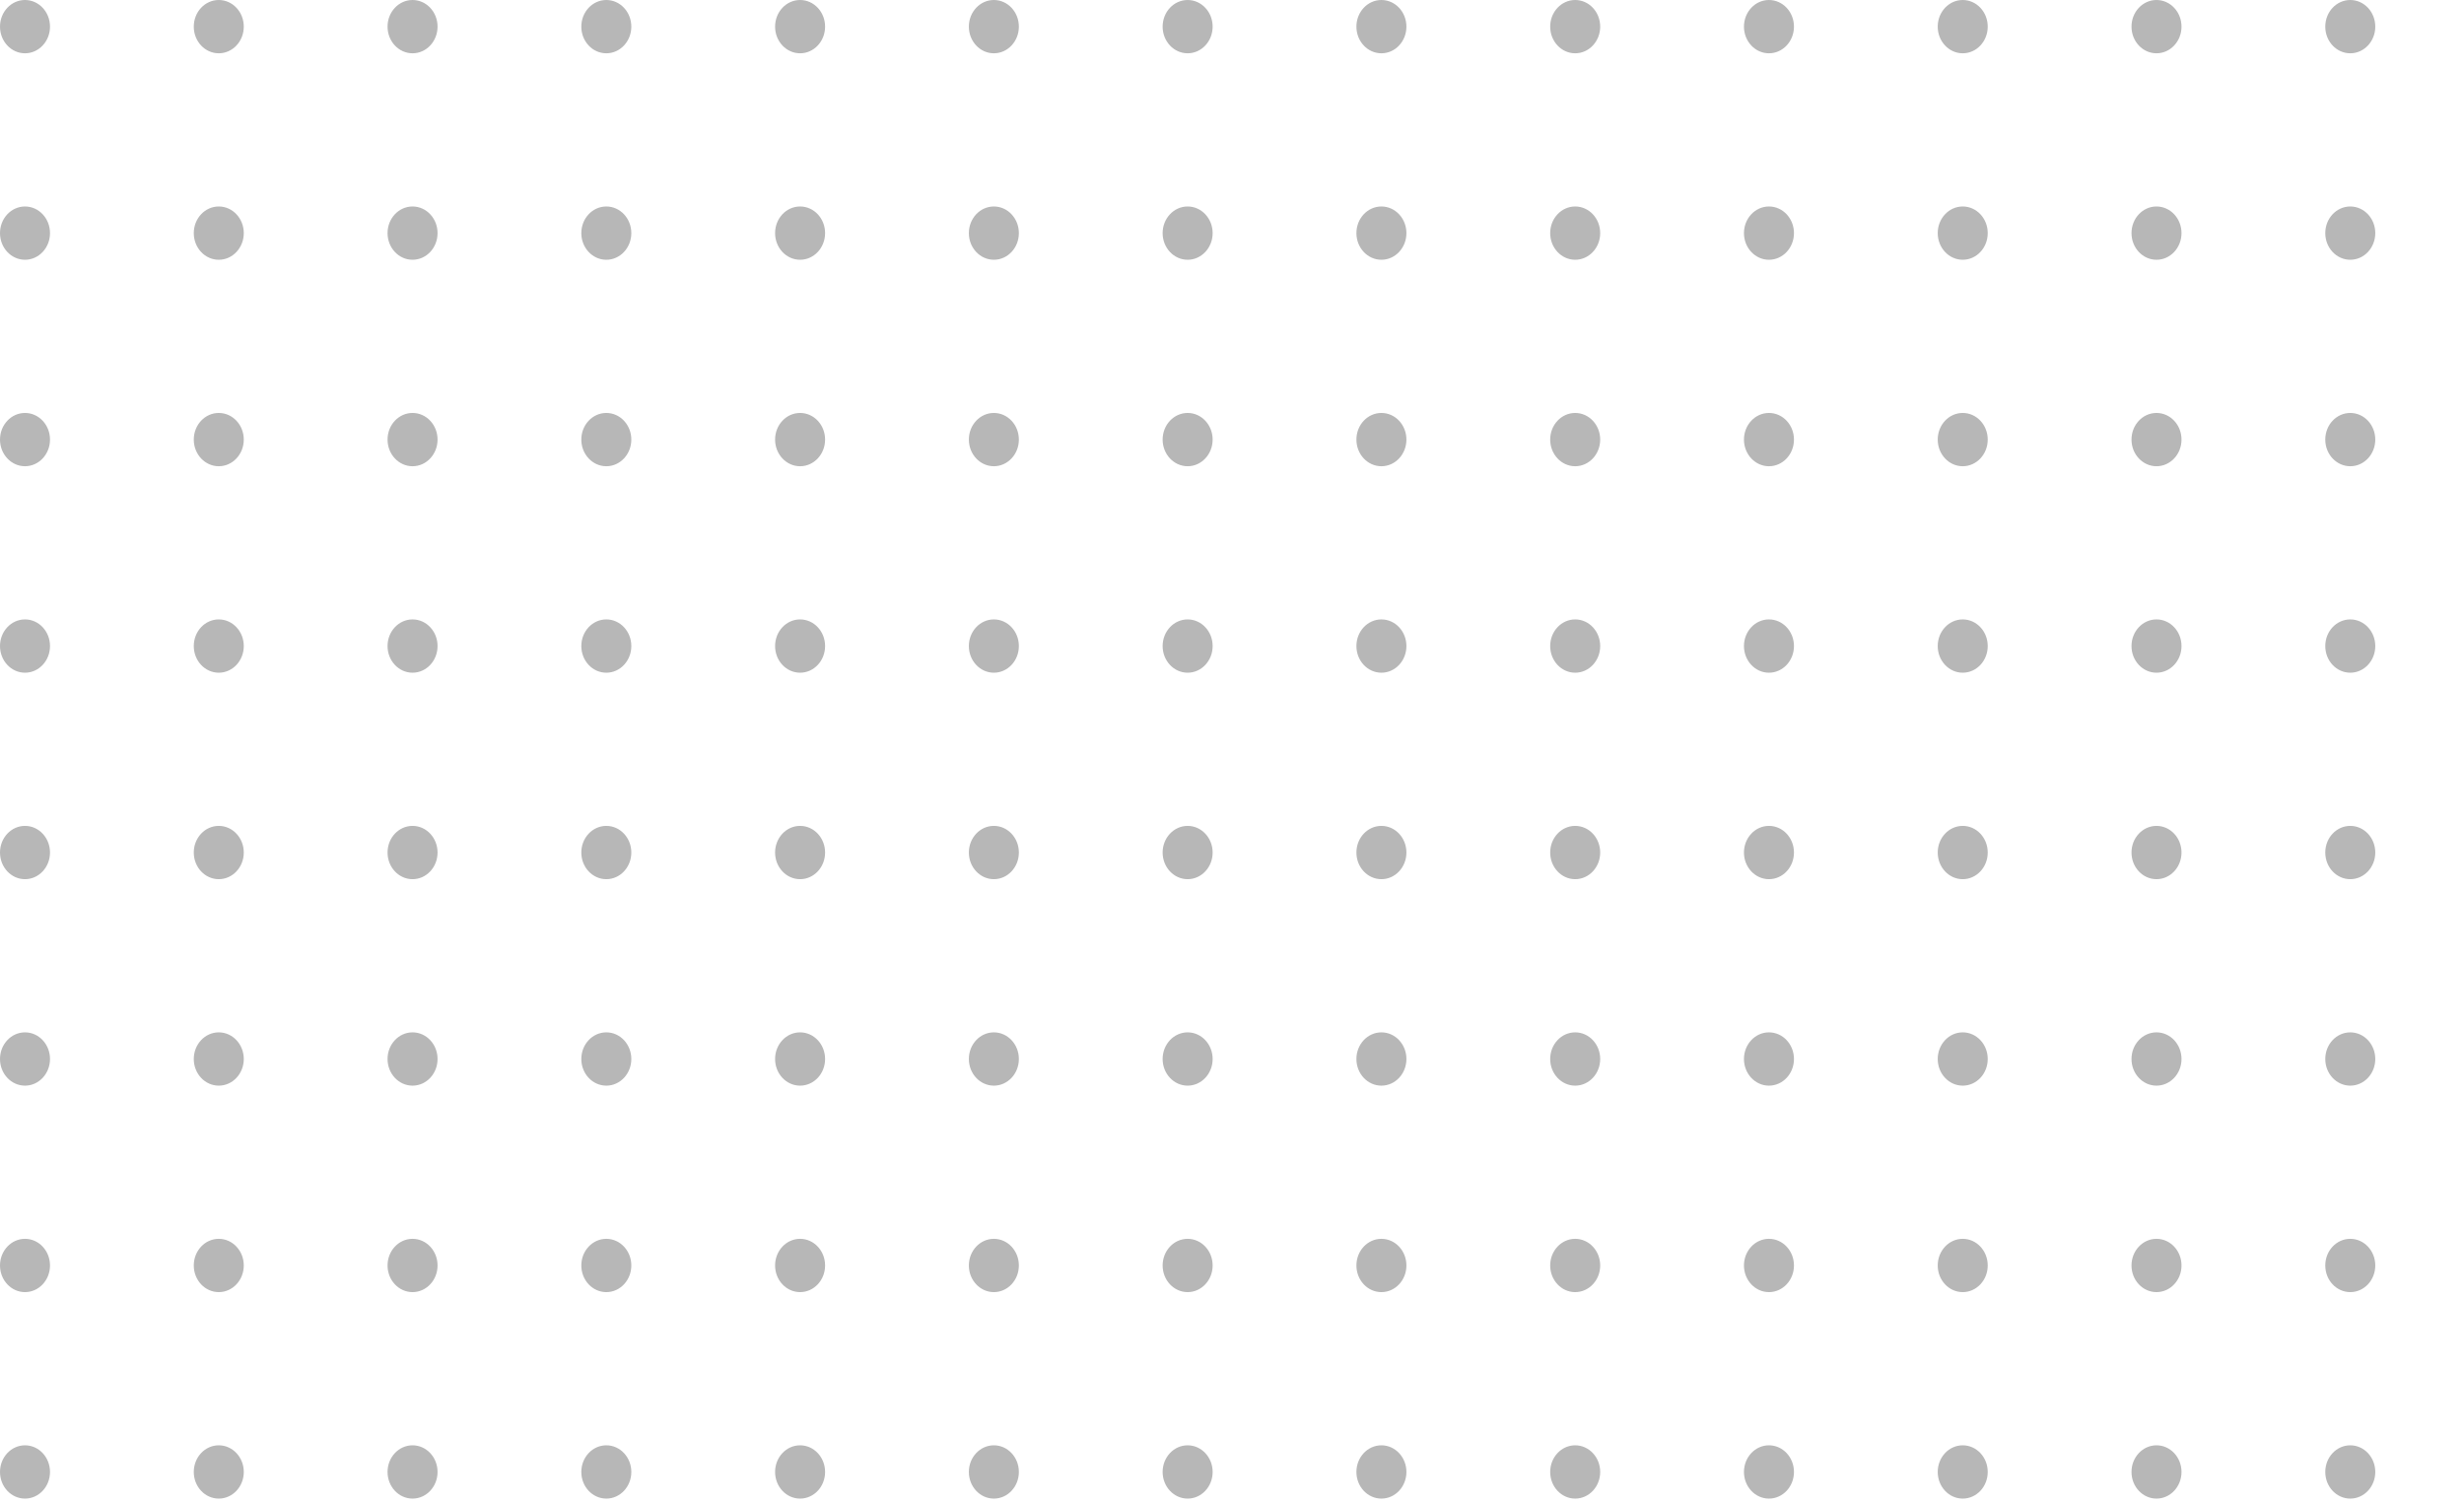 <svg width="285" height="174" viewBox="0 0 285 174" fill="none" xmlns="http://www.w3.org/2000/svg">
<ellipse cx="2.892" cy="3.082" rx="2.892" ry="3.082" fill="#B7B7B7"/>
<ellipse cx="25.305" cy="3.082" rx="2.892" ry="3.082" fill="#B7B7B7"/>
<ellipse cx="47.718" cy="3.082" rx="2.892" ry="3.082" fill="#B7B7B7"/>
<ellipse cx="70.13" cy="3.082" rx="2.892" ry="3.082" fill="#B7B7B7"/>
<ellipse cx="92.543" cy="3.082" rx="2.892" ry="3.082" fill="#B7B7B7"/>
<ellipse cx="114.956" cy="3.082" rx="2.892" ry="3.082" fill="#B7B7B7"/>
<ellipse cx="137.369" cy="3.082" rx="2.892" ry="3.082" fill="#B7B7B7"/>
<ellipse cx="159.782" cy="3.082" rx="2.892" ry="3.082" fill="#B7B7B7"/>
<ellipse cx="182.195" cy="3.082" rx="2.892" ry="3.082" fill="#B7B7B7"/>
<ellipse cx="204.608" cy="3.082" rx="2.892" ry="3.082" fill="#B7B7B7"/>
<ellipse cx="227.02" cy="3.082" rx="2.892" ry="3.082" fill="#B7B7B7"/>
<ellipse cx="249.433" cy="3.082" rx="2.892" ry="3.082" fill="#B7B7B7"/>
<ellipse cx="271.846" cy="3.082" rx="2.892" ry="3.082" fill="#B7B7B7"/>
<ellipse cx="2.892" cy="26.964" rx="2.892" ry="3.082" fill="#B7B7B7"/>
<ellipse cx="25.305" cy="26.964" rx="2.892" ry="3.082" fill="#B7B7B7"/>
<ellipse cx="47.718" cy="26.964" rx="2.892" ry="3.082" fill="#B7B7B7"/>
<ellipse cx="70.13" cy="26.964" rx="2.892" ry="3.082" fill="#B7B7B7"/>
<ellipse cx="92.543" cy="26.964" rx="2.892" ry="3.082" fill="#B7B7B7"/>
<ellipse cx="114.956" cy="26.964" rx="2.892" ry="3.082" fill="#B7B7B7"/>
<ellipse cx="137.369" cy="26.964" rx="2.892" ry="3.082" fill="#B7B7B7"/>
<ellipse cx="159.782" cy="26.964" rx="2.892" ry="3.082" fill="#B7B7B7"/>
<ellipse cx="182.195" cy="26.964" rx="2.892" ry="3.082" fill="#B7B7B7"/>
<ellipse cx="204.608" cy="26.964" rx="2.892" ry="3.082" fill="#B7B7B7"/>
<ellipse cx="227.02" cy="26.964" rx="2.892" ry="3.082" fill="#B7B7B7"/>
<ellipse cx="249.433" cy="26.964" rx="2.892" ry="3.082" fill="#B7B7B7"/>
<ellipse cx="271.846" cy="26.964" rx="2.892" ry="3.082" fill="#B7B7B7"/>
<ellipse cx="2.892" cy="50.846" rx="2.892" ry="3.082" fill="#B7B7B7"/>
<ellipse cx="25.305" cy="50.846" rx="2.892" ry="3.082" fill="#B7B7B7"/>
<ellipse cx="47.718" cy="50.846" rx="2.892" ry="3.082" fill="#B7B7B7"/>
<ellipse cx="70.13" cy="50.846" rx="2.892" ry="3.082" fill="#B7B7B7"/>
<ellipse cx="92.543" cy="50.846" rx="2.892" ry="3.082" fill="#B7B7B7"/>
<ellipse cx="114.956" cy="50.846" rx="2.892" ry="3.082" fill="#B7B7B7"/>
<ellipse cx="137.369" cy="50.846" rx="2.892" ry="3.082" fill="#B7B7B7"/>
<ellipse cx="159.782" cy="50.846" rx="2.892" ry="3.082" fill="#B7B7B7"/>
<ellipse cx="182.195" cy="50.846" rx="2.892" ry="3.082" fill="#B7B7B7"/>
<ellipse cx="204.608" cy="50.846" rx="2.892" ry="3.082" fill="#B7B7B7"/>
<ellipse cx="227.02" cy="50.846" rx="2.892" ry="3.082" fill="#B7B7B7"/>
<ellipse cx="249.433" cy="50.846" rx="2.892" ry="3.082" fill="#B7B7B7"/>
<ellipse cx="271.846" cy="50.846" rx="2.892" ry="3.082" fill="#B7B7B7"/>
<ellipse cx="2.892" cy="74.728" rx="2.892" ry="3.082" fill="#B7B7B7"/>
<ellipse cx="25.305" cy="74.728" rx="2.892" ry="3.082" fill="#B7B7B7"/>
<ellipse cx="47.718" cy="74.728" rx="2.892" ry="3.082" fill="#B7B7B7"/>
<ellipse cx="70.13" cy="74.728" rx="2.892" ry="3.082" fill="#B7B7B7"/>
<ellipse cx="92.543" cy="74.728" rx="2.892" ry="3.082" fill="#B7B7B7"/>
<ellipse cx="114.956" cy="74.728" rx="2.892" ry="3.082" fill="#B7B7B7"/>
<ellipse cx="137.369" cy="74.728" rx="2.892" ry="3.082" fill="#B7B7B7"/>
<ellipse cx="159.782" cy="74.728" rx="2.892" ry="3.082" fill="#B7B7B7"/>
<ellipse cx="182.195" cy="74.728" rx="2.892" ry="3.082" fill="#B7B7B7"/>
<ellipse cx="204.608" cy="74.728" rx="2.892" ry="3.082" fill="#B7B7B7"/>
<ellipse cx="227.02" cy="74.728" rx="2.892" ry="3.082" fill="#B7B7B7"/>
<ellipse cx="249.433" cy="74.728" rx="2.892" ry="3.082" fill="#B7B7B7"/>
<ellipse cx="271.846" cy="74.728" rx="2.892" ry="3.082" fill="#B7B7B7"/>
<ellipse cx="2.892" cy="98.61" rx="2.892" ry="3.082" fill="#B7B7B7"/>
<ellipse cx="25.305" cy="98.61" rx="2.892" ry="3.082" fill="#B7B7B7"/>
<ellipse cx="47.718" cy="98.61" rx="2.892" ry="3.082" fill="#B7B7B7"/>
<ellipse cx="70.13" cy="98.61" rx="2.892" ry="3.082" fill="#B7B7B7"/>
<ellipse cx="92.543" cy="98.61" rx="2.892" ry="3.082" fill="#B7B7B7"/>
<ellipse cx="114.956" cy="98.61" rx="2.892" ry="3.082" fill="#B7B7B7"/>
<ellipse cx="137.369" cy="98.61" rx="2.892" ry="3.082" fill="#B7B7B7"/>
<ellipse cx="159.782" cy="98.61" rx="2.892" ry="3.082" fill="#B7B7B7"/>
<ellipse cx="182.195" cy="98.61" rx="2.892" ry="3.082" fill="#B7B7B7"/>
<ellipse cx="204.608" cy="98.61" rx="2.892" ry="3.082" fill="#B7B7B7"/>
<ellipse cx="227.02" cy="98.61" rx="2.892" ry="3.082" fill="#B7B7B7"/>
<ellipse cx="249.433" cy="98.61" rx="2.892" ry="3.082" fill="#B7B7B7"/>
<ellipse cx="271.846" cy="98.61" rx="2.892" ry="3.082" fill="#B7B7B7"/>
<ellipse cx="2.892" cy="122.492" rx="2.892" ry="3.082" fill="#B7B7B7"/>
<ellipse cx="25.305" cy="122.492" rx="2.892" ry="3.082" fill="#B7B7B7"/>
<ellipse cx="47.718" cy="122.492" rx="2.892" ry="3.082" fill="#B7B7B7"/>
<ellipse cx="70.13" cy="122.492" rx="2.892" ry="3.082" fill="#B7B7B7"/>
<ellipse cx="92.543" cy="122.492" rx="2.892" ry="3.082" fill="#B7B7B7"/>
<ellipse cx="114.956" cy="122.492" rx="2.892" ry="3.082" fill="#B7B7B7"/>
<ellipse cx="137.369" cy="122.492" rx="2.892" ry="3.082" fill="#B7B7B7"/>
<ellipse cx="159.782" cy="122.492" rx="2.892" ry="3.082" fill="#B7B7B7"/>
<ellipse cx="182.195" cy="122.492" rx="2.892" ry="3.082" fill="#B7B7B7"/>
<ellipse cx="204.608" cy="122.492" rx="2.892" ry="3.082" fill="#B7B7B7"/>
<ellipse cx="227.02" cy="122.492" rx="2.892" ry="3.082" fill="#B7B7B7"/>
<ellipse cx="249.433" cy="122.492" rx="2.892" ry="3.082" fill="#B7B7B7"/>
<ellipse cx="271.846" cy="122.492" rx="2.892" ry="3.082" fill="#B7B7B7"/>
<ellipse cx="2.892" cy="146.374" rx="2.892" ry="3.082" fill="#B7B7B7"/>
<ellipse cx="25.305" cy="146.374" rx="2.892" ry="3.082" fill="#B7B7B7"/>
<ellipse cx="47.718" cy="146.374" rx="2.892" ry="3.082" fill="#B7B7B7"/>
<ellipse cx="70.13" cy="146.374" rx="2.892" ry="3.082" fill="#B7B7B7"/>
<ellipse cx="92.543" cy="146.374" rx="2.892" ry="3.082" fill="#B7B7B7"/>
<ellipse cx="114.956" cy="146.374" rx="2.892" ry="3.082" fill="#B7B7B7"/>
<ellipse cx="137.369" cy="146.374" rx="2.892" ry="3.082" fill="#B7B7B7"/>
<ellipse cx="159.782" cy="146.374" rx="2.892" ry="3.082" fill="#B7B7B7"/>
<ellipse cx="182.195" cy="146.374" rx="2.892" ry="3.082" fill="#B7B7B7"/>
<ellipse cx="204.608" cy="146.374" rx="2.892" ry="3.082" fill="#B7B7B7"/>
<ellipse cx="227.02" cy="146.374" rx="2.892" ry="3.082" fill="#B7B7B7"/>
<ellipse cx="249.433" cy="146.374" rx="2.892" ry="3.082" fill="#B7B7B7"/>
<ellipse cx="271.846" cy="146.374" rx="2.892" ry="3.082" fill="#B7B7B7"/>
<ellipse cx="2.892" cy="170.257" rx="2.892" ry="3.082" fill="#B7B7B7"/>
<ellipse cx="25.305" cy="170.257" rx="2.892" ry="3.082" fill="#B7B7B7"/>
<ellipse cx="47.718" cy="170.257" rx="2.892" ry="3.082" fill="#B7B7B7"/>
<ellipse cx="70.13" cy="170.257" rx="2.892" ry="3.082" fill="#B7B7B7"/>
<ellipse cx="92.543" cy="170.257" rx="2.892" ry="3.082" fill="#B7B7B7"/>
<ellipse cx="114.956" cy="170.257" rx="2.892" ry="3.082" fill="#B7B7B7"/>
<ellipse cx="137.369" cy="170.257" rx="2.892" ry="3.082" fill="#B7B7B7"/>
<ellipse cx="159.782" cy="170.257" rx="2.892" ry="3.082" fill="#B7B7B7"/>
<ellipse cx="182.195" cy="170.257" rx="2.892" ry="3.082" fill="#B7B7B7"/>
<ellipse cx="204.608" cy="170.257" rx="2.892" ry="3.082" fill="#B7B7B7"/>
<ellipse cx="227.02" cy="170.257" rx="2.892" ry="3.082" fill="#B7B7B7"/>
<ellipse cx="249.433" cy="170.257" rx="2.892" ry="3.082" fill="#B7B7B7"/>
<ellipse cx="271.846" cy="170.257" rx="2.892" ry="3.082" fill="#B7B7B7"/>
</svg>
